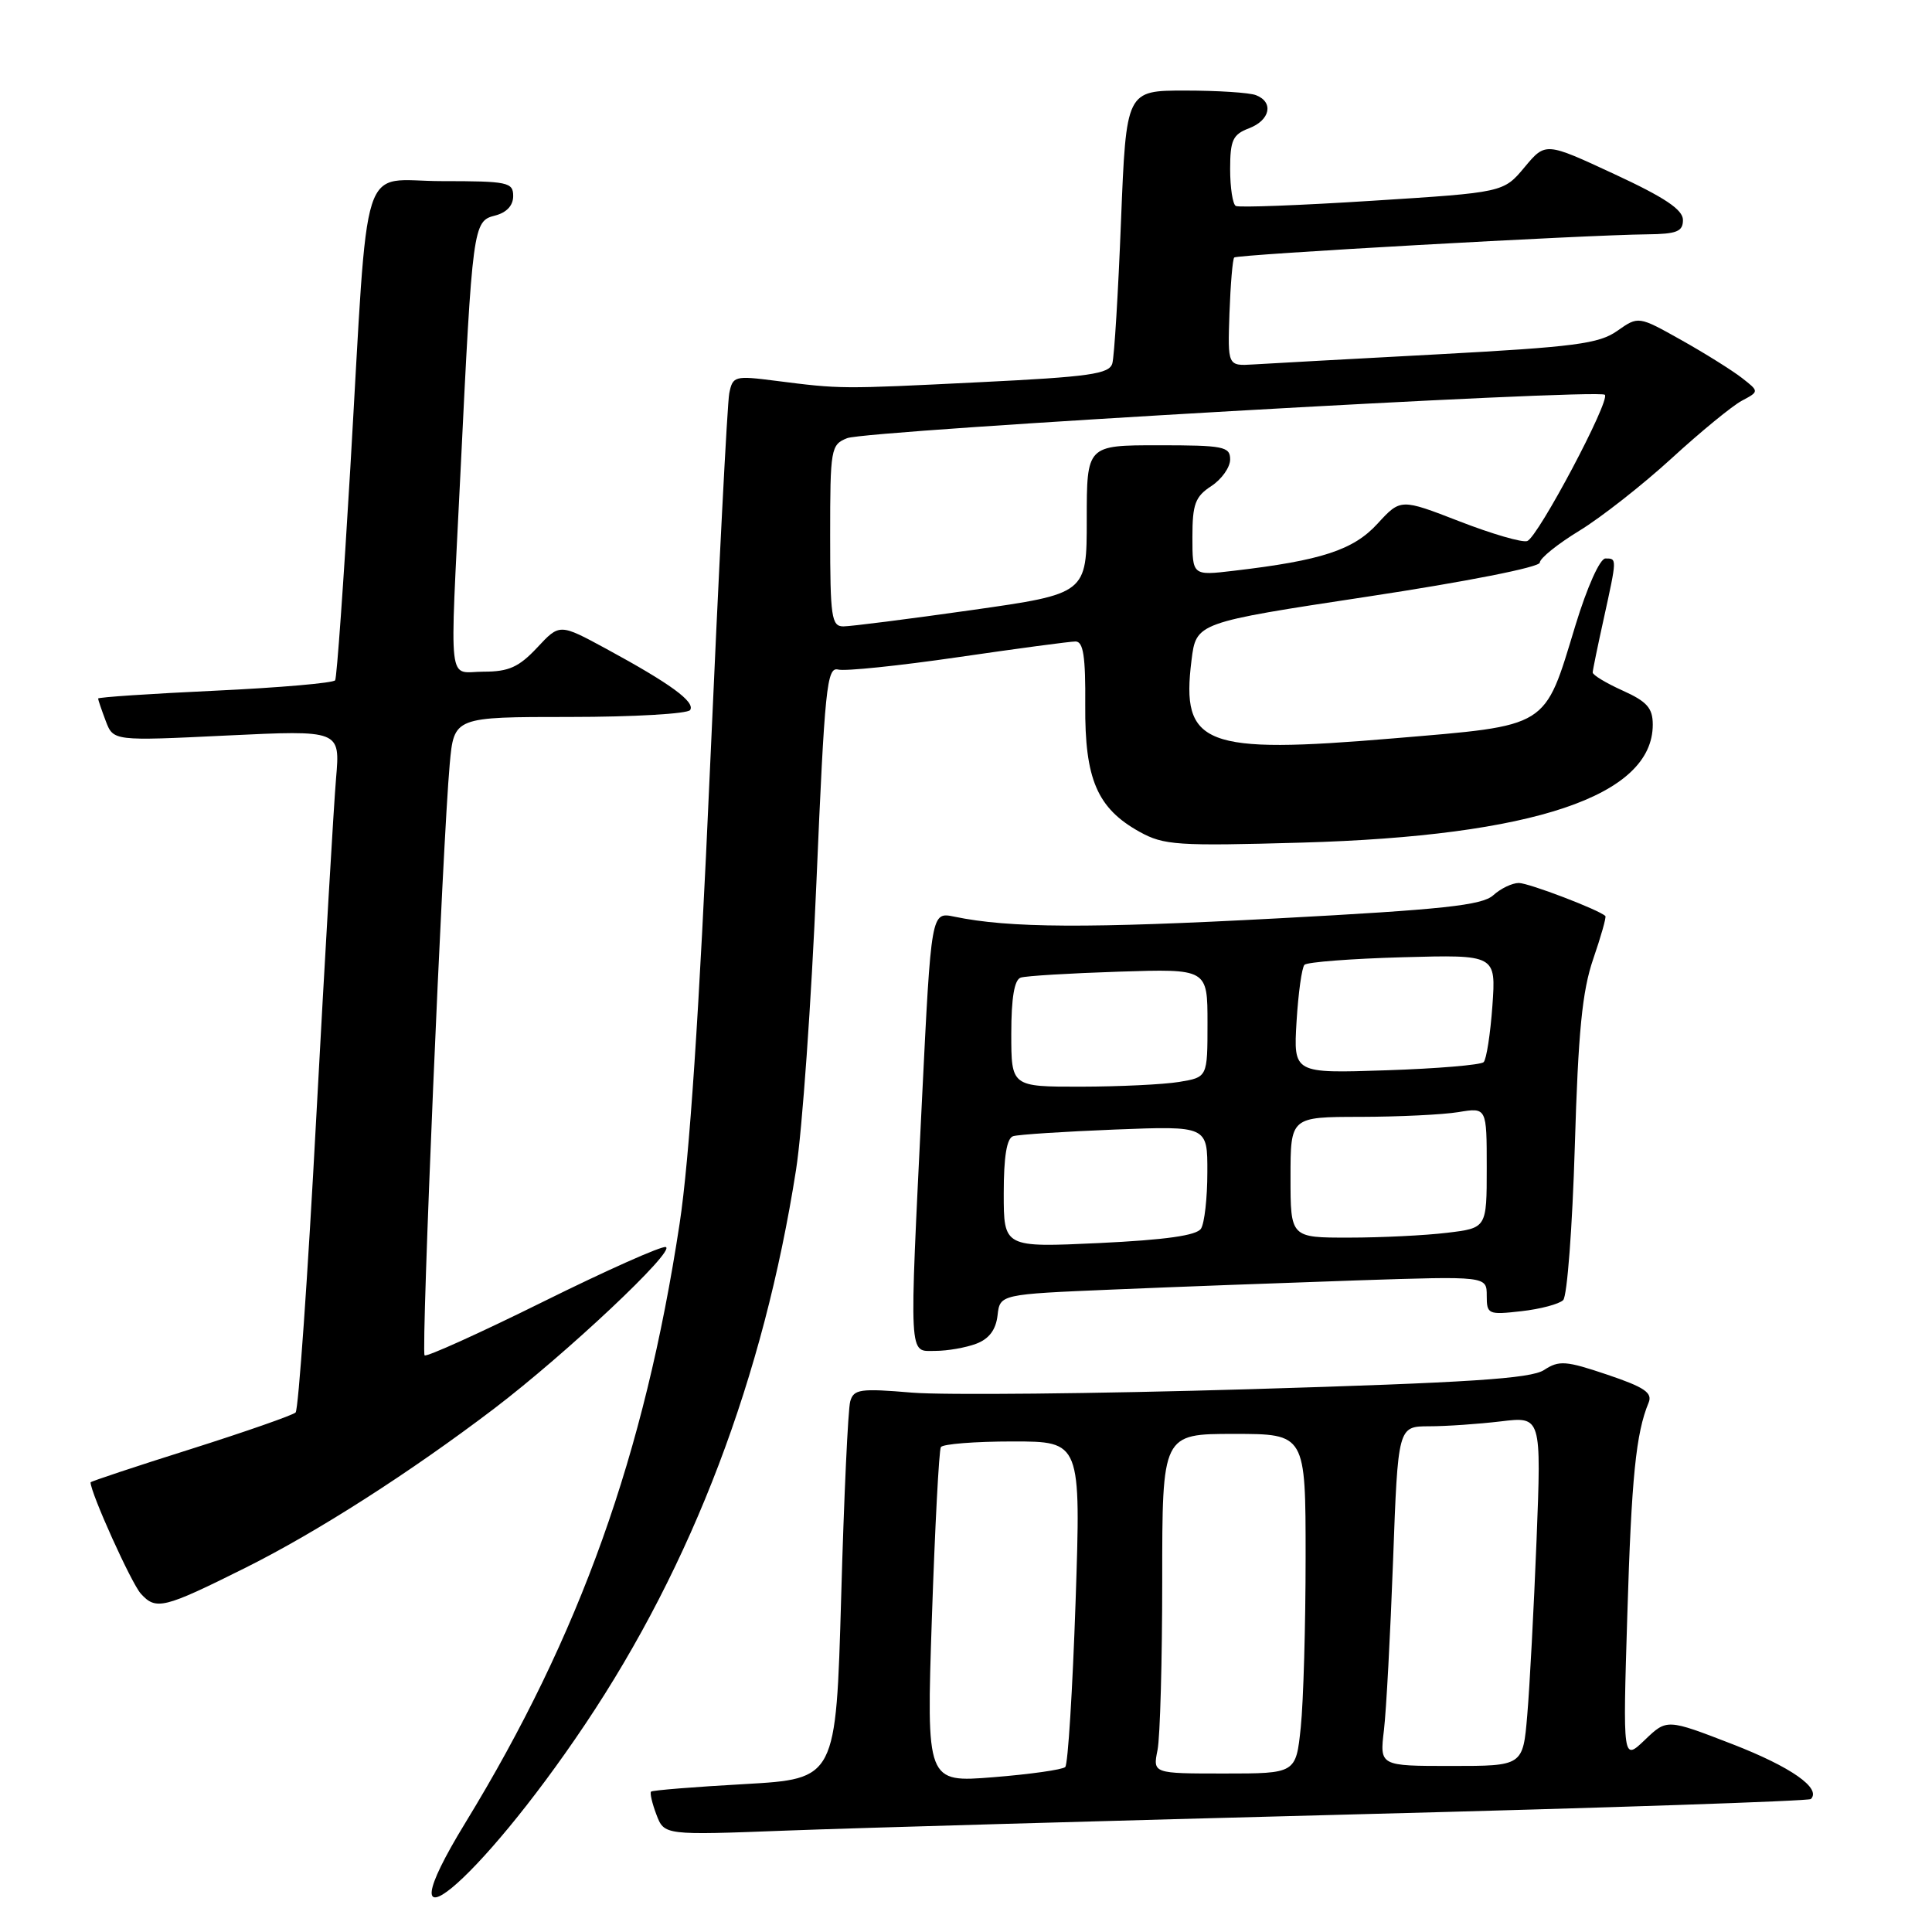 <?xml version="1.0" encoding="UTF-8" standalone="no"?>
<!DOCTYPE svg PUBLIC "-//W3C//DTD SVG 1.1//EN" "http://www.w3.org/Graphics/SVG/1.1/DTD/svg11.dtd" >
<svg xmlns="http://www.w3.org/2000/svg" xmlns:xlink="http://www.w3.org/1999/xlink" version="1.1" viewBox="0 0 256 256">
 <g >
 <path fill="currentColor"
d=" M 77.54 228.47 C 91.77 207.24 101.18 182.48 105.48 155.00 C 106.30 149.78 107.51 132.63 108.18 116.90 C 109.28 91.12 109.56 88.33 111.06 88.72 C 111.97 88.96 119.11 88.22 126.94 87.08 C 134.76 85.94 141.77 85.00 142.51 85.00 C 143.55 85.00 143.85 86.98 143.80 93.43 C 143.73 103.24 145.38 107.10 151.00 110.22 C 154.21 112.00 155.99 112.12 172.50 111.65 C 203.20 110.78 219.00 105.47 219.00 96.02 C 219.00 93.82 218.24 92.96 215.00 91.50 C 212.80 90.51 211.02 89.43 211.04 89.10 C 211.05 88.77 211.71 85.58 212.50 82.00 C 214.27 73.93 214.27 74.00 212.73 74.00 C 212.00 74.00 210.31 77.77 208.76 82.84 C 204.57 96.62 205.44 96.08 184.61 97.84 C 159.51 99.96 156.47 98.78 157.88 87.50 C 158.50 82.50 158.50 82.50 181.25 79.05 C 194.25 77.08 204.01 75.16 204.03 74.55 C 204.04 73.97 206.41 72.07 209.28 70.32 C 212.15 68.57 217.65 64.25 221.50 60.73 C 225.35 57.20 229.54 53.77 230.80 53.10 C 233.11 51.87 233.11 51.87 230.80 50.07 C 229.54 49.09 225.94 46.83 222.80 45.07 C 217.10 41.87 217.10 41.87 214.30 43.84 C 211.88 45.55 208.67 45.97 190.50 46.95 C 178.95 47.57 167.96 48.17 166.08 48.29 C 162.67 48.50 162.67 48.50 162.91 41.51 C 163.05 37.66 163.33 34.34 163.54 34.12 C 163.95 33.72 210.02 31.13 218.25 31.05 C 222.19 31.01 223.00 30.68 223.00 29.15 C 223.00 27.78 220.58 26.16 213.89 23.06 C 204.79 18.83 204.79 18.83 202.01 22.16 C 199.22 25.50 199.22 25.50 181.86 26.60 C 172.31 27.21 164.16 27.52 163.75 27.29 C 163.34 27.07 163.00 24.87 163.00 22.42 C 163.00 18.57 163.35 17.82 165.50 17.00 C 168.31 15.93 168.81 13.53 166.42 12.61 C 165.55 12.27 161.32 12.00 157.03 12.00 C 149.23 12.00 149.23 12.00 148.54 29.25 C 148.17 38.74 147.65 47.24 147.39 48.15 C 146.99 49.56 144.41 49.93 129.71 50.65 C 111.31 51.56 111.44 51.56 102.80 50.46 C 97.34 49.76 97.09 49.83 96.63 52.12 C 96.37 53.43 95.22 75.88 94.07 102.00 C 92.66 134.01 91.35 153.63 90.05 162.15 C 85.39 192.77 76.86 216.65 61.68 241.50 C 49.96 260.67 63.32 249.70 77.54 228.47 Z  M 179.98 240.40 C 212.70 239.56 239.69 238.65 239.95 238.38 C 241.37 236.96 237.31 234.12 229.58 231.12 C 220.87 227.75 220.87 227.75 217.95 230.55 C 215.03 233.34 215.03 233.34 215.63 213.92 C 216.18 195.78 216.77 189.90 218.45 185.86 C 218.99 184.55 217.90 183.81 212.97 182.15 C 207.49 180.30 206.58 180.23 204.60 181.53 C 202.84 182.68 194.68 183.21 165.44 184.08 C 145.12 184.68 125.05 184.88 120.84 184.53 C 113.98 183.95 113.12 184.07 112.66 185.69 C 112.37 186.68 111.83 198.35 111.46 211.61 C 110.77 235.71 110.77 235.71 98.68 236.40 C 92.03 236.77 86.44 237.22 86.27 237.40 C 86.09 237.58 86.41 238.95 86.98 240.45 C 88.02 243.18 88.02 243.18 104.26 242.56 C 113.19 242.22 147.27 241.25 179.98 240.40 Z  M 32.50 207.75 C 41.99 203.02 54.34 195.11 65.46 186.66 C 75.06 179.35 89.58 165.69 88.22 165.24 C 87.69 165.06 80.38 168.32 71.98 172.48 C 63.58 176.64 56.50 179.84 56.26 179.59 C 55.78 179.11 58.65 111.60 59.59 101.25 C 60.16 95.00 60.16 95.00 75.52 95.00 C 83.97 95.00 91.14 94.58 91.45 94.08 C 92.13 92.99 88.82 90.58 80.33 85.97 C 74.15 82.62 74.15 82.62 71.18 85.81 C 68.76 88.39 67.42 89.00 64.10 89.00 C 59.25 89.00 59.58 91.91 61.02 62.50 C 62.60 30.02 62.69 29.29 65.57 28.57 C 67.12 28.18 68.00 27.24 68.00 25.98 C 68.00 24.15 67.30 24.00 58.57 24.00 C 47.50 24.00 48.90 19.62 46.42 62.00 C 45.53 77.12 44.63 89.79 44.41 90.14 C 44.19 90.50 37.03 91.12 28.51 91.52 C 19.98 91.92 13.00 92.38 13.00 92.56 C 13.00 92.73 13.46 94.07 14.01 95.53 C 15.02 98.19 15.02 98.19 30.05 97.46 C 45.08 96.74 45.08 96.74 44.53 103.12 C 44.23 106.63 43.05 126.82 41.91 148.00 C 40.78 169.18 39.54 186.80 39.17 187.16 C 38.80 187.52 32.54 189.71 25.25 192.02 C 17.96 194.32 12.00 196.30 12.00 196.42 C 12.00 197.81 17.40 209.78 18.66 211.17 C 20.67 213.39 21.67 213.15 32.50 207.75 Z  M 129.36 178.05 C 131.06 177.41 131.96 176.20 132.18 174.30 C 132.50 171.50 132.50 171.50 147.50 170.87 C 155.75 170.52 170.26 169.98 179.75 169.66 C 197.00 169.09 197.00 169.09 197.00 171.68 C 197.00 174.15 197.19 174.24 201.59 173.74 C 204.11 173.46 206.61 172.79 207.13 172.27 C 207.66 171.74 208.35 162.58 208.67 151.91 C 209.12 136.72 209.65 131.32 211.11 127.07 C 212.14 124.08 212.86 121.53 212.72 121.38 C 211.89 120.56 202.57 117.00 201.25 117.00 C 200.37 117.00 198.85 117.73 197.86 118.63 C 196.38 119.96 191.22 120.52 169.28 121.69 C 144.16 123.03 133.73 122.98 126.44 121.46 C 123.39 120.83 123.39 120.83 122.17 145.66 C 120.46 180.70 120.37 179.00 123.93 179.00 C 125.55 179.00 127.99 178.57 129.36 178.05 Z  M 110.00 70.98 C 110.00 59.45 110.09 58.92 112.25 58.06 C 114.84 57.02 211.80 51.47 212.65 52.31 C 213.40 53.07 203.82 71.13 202.37 71.69 C 201.74 71.93 197.71 70.76 193.41 69.09 C 185.59 66.06 185.59 66.06 182.53 69.39 C 179.34 72.88 175.10 74.27 163.48 75.63 C 158.00 76.28 158.00 76.28 158.00 71.16 C 158.00 66.81 158.37 65.80 160.50 64.41 C 161.88 63.51 163.00 61.92 163.00 60.88 C 163.00 59.17 162.14 59.00 153.50 59.00 C 144.00 59.00 144.00 59.00 144.00 68.84 C 144.00 78.67 144.00 78.67 128.75 80.84 C 120.36 82.03 112.71 83.00 111.75 83.00 C 110.18 83.00 110.00 81.76 110.00 70.98 Z  M 123.48 214.35 C 123.89 202.33 124.42 192.16 124.67 191.75 C 124.92 191.34 129.19 191.00 134.18 191.00 C 143.23 191.00 143.23 191.00 142.52 212.25 C 142.12 223.94 141.51 233.79 141.15 234.14 C 140.79 234.49 136.51 235.10 131.62 235.49 C 122.75 236.20 122.75 236.20 123.48 214.35 Z  M 153.38 231.88 C 153.72 230.16 154.00 220.03 154.00 209.38 C 154.00 190.00 154.00 190.00 163.50 190.00 C 173.00 190.00 173.00 190.00 173.00 206.35 C 173.00 215.35 172.71 225.47 172.36 228.85 C 171.72 235.00 171.72 235.00 162.23 235.00 C 152.75 235.00 152.75 235.00 153.38 231.88 Z  M 183.38 229.25 C 183.69 226.64 184.23 216.51 184.59 206.75 C 185.24 189.00 185.24 189.00 189.37 188.99 C 191.64 188.99 195.92 188.69 198.87 188.34 C 204.24 187.69 204.24 187.69 203.60 204.10 C 203.24 213.12 202.69 223.54 202.37 227.25 C 201.80 234.00 201.80 234.00 192.30 234.00 C 182.81 234.00 182.81 234.00 183.38 229.25 Z  M 133.00 158.12 C 133.00 153.25 133.40 150.81 134.25 150.55 C 134.94 150.33 141.01 149.94 147.75 149.67 C 160.00 149.19 160.00 149.19 159.98 155.34 C 159.98 158.73 159.60 162.09 159.14 162.80 C 158.57 163.71 154.42 164.29 145.66 164.71 C 133.00 165.30 133.00 165.30 133.00 158.12 Z  M 171.00 156.00 C 171.00 148.00 171.00 148.00 180.25 147.99 C 185.34 147.98 191.19 147.70 193.25 147.36 C 197.00 146.74 197.00 146.74 197.00 154.73 C 197.00 162.72 197.00 162.72 191.75 163.35 C 188.86 163.70 183.01 163.99 178.75 163.99 C 171.00 164.00 171.00 164.00 171.00 156.00 Z  M 134.00 136.97 C 134.00 132.22 134.41 129.81 135.25 129.54 C 135.94 129.31 141.79 128.96 148.25 128.75 C 160.00 128.37 160.00 128.37 160.00 135.55 C 160.00 142.74 160.00 142.74 156.25 143.36 C 154.19 143.70 148.34 143.98 143.25 143.99 C 134.00 144.00 134.00 144.00 134.00 136.97 Z  M 171.80 135.36 C 172.03 131.59 172.50 128.20 172.85 127.84 C 173.21 127.48 179.06 127.03 185.87 126.84 C 198.23 126.50 198.23 126.50 197.75 133.28 C 197.48 137.02 196.96 140.37 196.59 140.74 C 196.22 141.11 190.40 141.60 183.66 141.82 C 171.39 142.23 171.39 142.23 171.80 135.36 Z "/>
</g>
</svg>